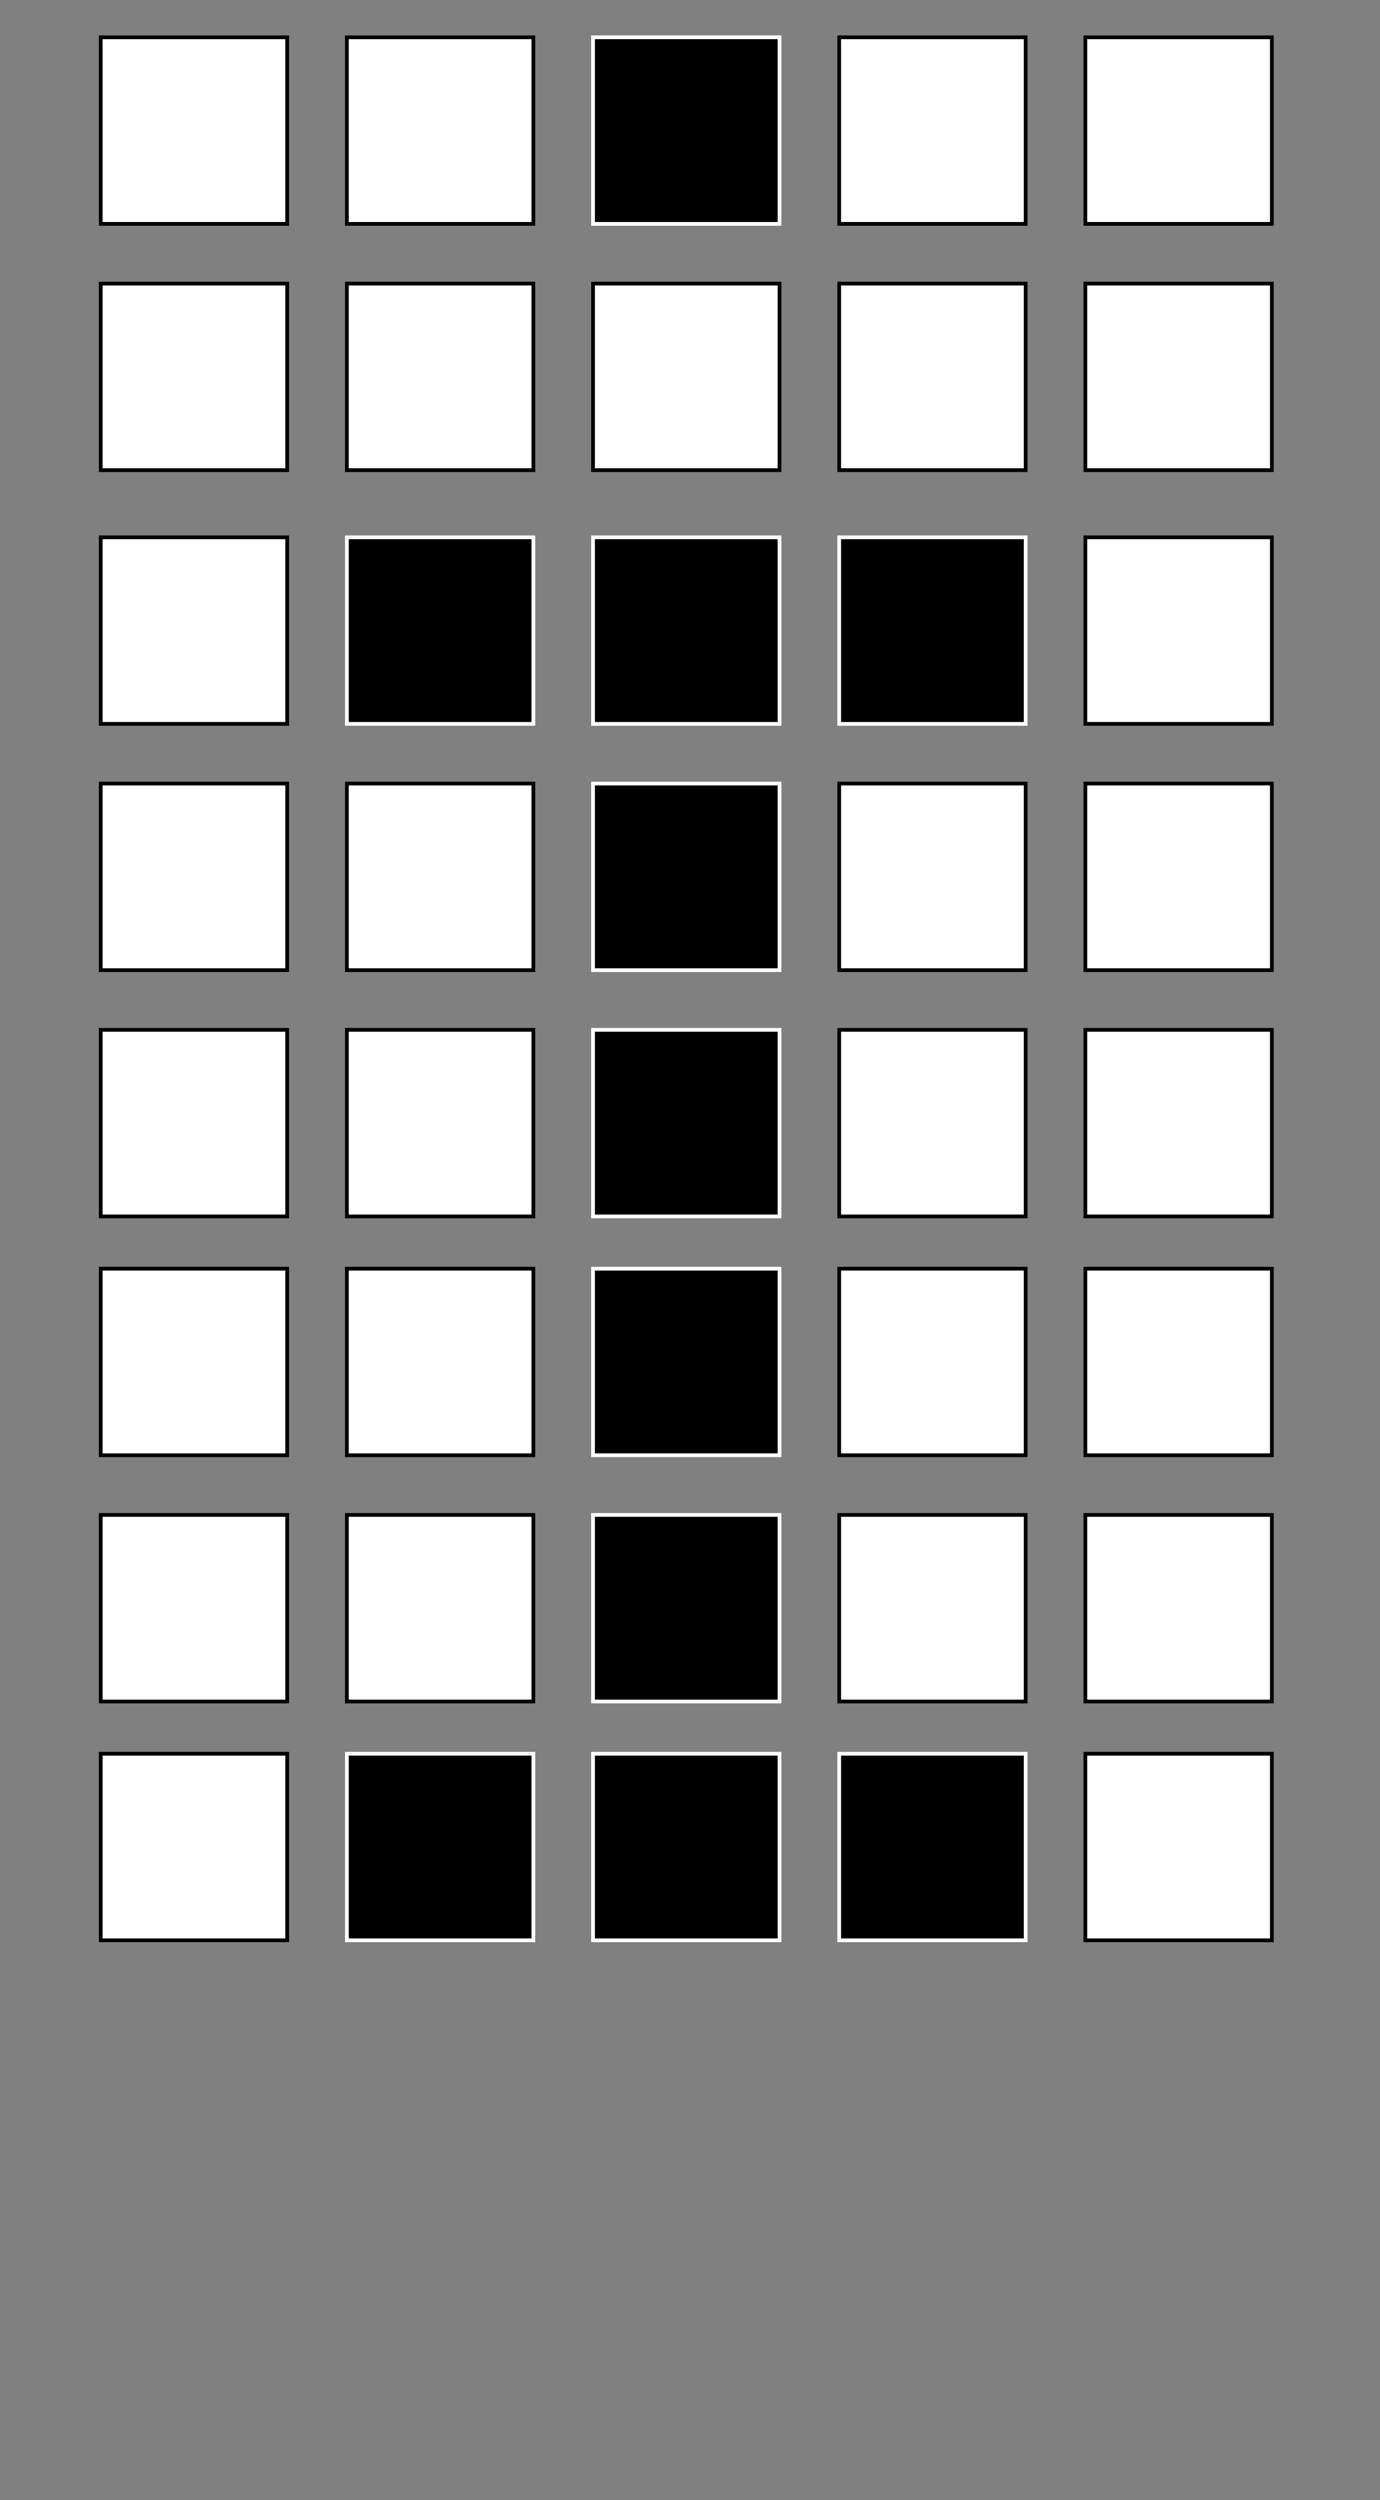 <svg xmlns="http://www.w3.org/2000/svg" viewBox="-17 0 370 670">
<rect x="-17" y="0" width="370" height="670" fill="#808080" stroke="none"/>
<rect fill="#fff0" stroke="#000" width="50" height="50" x="10" y="10"/>
<rect fill="#fff0" stroke="#000" width="50" height="50" x="76" y="10"/>
<rect fill="#000" stroke="#fff" width="50" height="50" x="142" y="10"/>
<rect fill="#fff0" stroke="#000" width="50" height="50" x="208" y="10"/>
<rect fill="#fff0" stroke="#000" width="50" height="50" x="274" y="10"/>
<rect fill="#fff0" stroke="#000" width="50" height="50" x="10" y="76"/>
<rect fill="#fff0" stroke="#000" width="50" height="50" x="76" y="76"/>
<rect fill="#fff0" stroke="#000" width="50" height="50" x="142" y="76"/>
<rect fill="#fff0" stroke="#000" width="50" height="50" x="208" y="76"/>
<rect fill="#fff0" stroke="#000" width="50" height="50" x="274" y="76"/>
<rect fill="#fff0" stroke="#000" width="50" height="50" x="10" y="144"/>
<rect fill="#000" stroke="#fff" width="50" height="50" x="76" y="144"/>
<rect fill="#000" stroke="#fff" width="50" height="50" x="142" y="144"/>
<rect fill="#000" stroke="#fff" width="50" height="50" x="208" y="144"/>
<rect fill="#fff0" stroke="#000" width="50" height="50" x="274" y="144"/>
<rect fill="#fff0" stroke="#000" width="50" height="50" x="10" y="210"/>
<rect fill="#fff0" stroke="#000" width="50" height="50" x="76" y="210"/>
<rect fill="#000" stroke="#fff" width="50" height="50" x="142" y="210"/>
<rect fill="#fff0" stroke="#000" width="50" height="50" x="208" y="210"/>
<rect fill="#fff0" stroke="#000" width="50" height="50" x="274" y="210"/>
<rect fill="#fff0" stroke="#000" width="50" height="50" x="10" y="276"/>
<rect fill="#fff0" stroke="#000" width="50" height="50" x="76" y="276"/>
<rect fill="#000" stroke="#fff" width="50" height="50" x="142" y="276"/>
<rect fill="#fff0" stroke="#000" width="50" height="50" x="208" y="276"/>
<rect fill="#fff0" stroke="#000" width="50" height="50" x="274" y="276"/>
<rect fill="#fff0" stroke="#000" width="50" height="50" x="10" y="340"/>
<rect fill="#fff0" stroke="#000" width="50" height="50" x="76" y="340"/>
<rect fill="#000" stroke="#fff" width="50" height="50" x="142" y="340"/>
<rect fill="#fff0" stroke="#000" width="50" height="50" x="208" y="340"/>
<rect fill="#fff0" stroke="#000" width="50" height="50" x="274" y="340"/>
<rect fill="#fff0" stroke="#000" width="50" height="50" x="10" y="406"/>
<rect fill="#fff0" stroke="#000" width="50" height="50" x="76" y="406"/>
<rect fill="#000" stroke="#fff" width="50" height="50" x="142" y="406"/>
<rect fill="#fff0" stroke="#000" width="50" height="50" x="208" y="406"/>
<rect fill="#fff0" stroke="#000" width="50" height="50" x="274" y="406"/>
<rect fill="#fff0" stroke="#000" width="50" height="50" x="10" y="470"/>
<rect fill="#000" stroke="#fff" width="50" height="50" x="76" y="470"/>
<rect fill="#000" stroke="#fff" width="50" height="50" x="142" y="470"/>
<rect fill="#000" stroke="#fff" width="50" height="50" x="208" y="470"/>
<rect fill="#fff0" stroke="#000" width="50" height="50" x="274" y="470"/>
</svg>